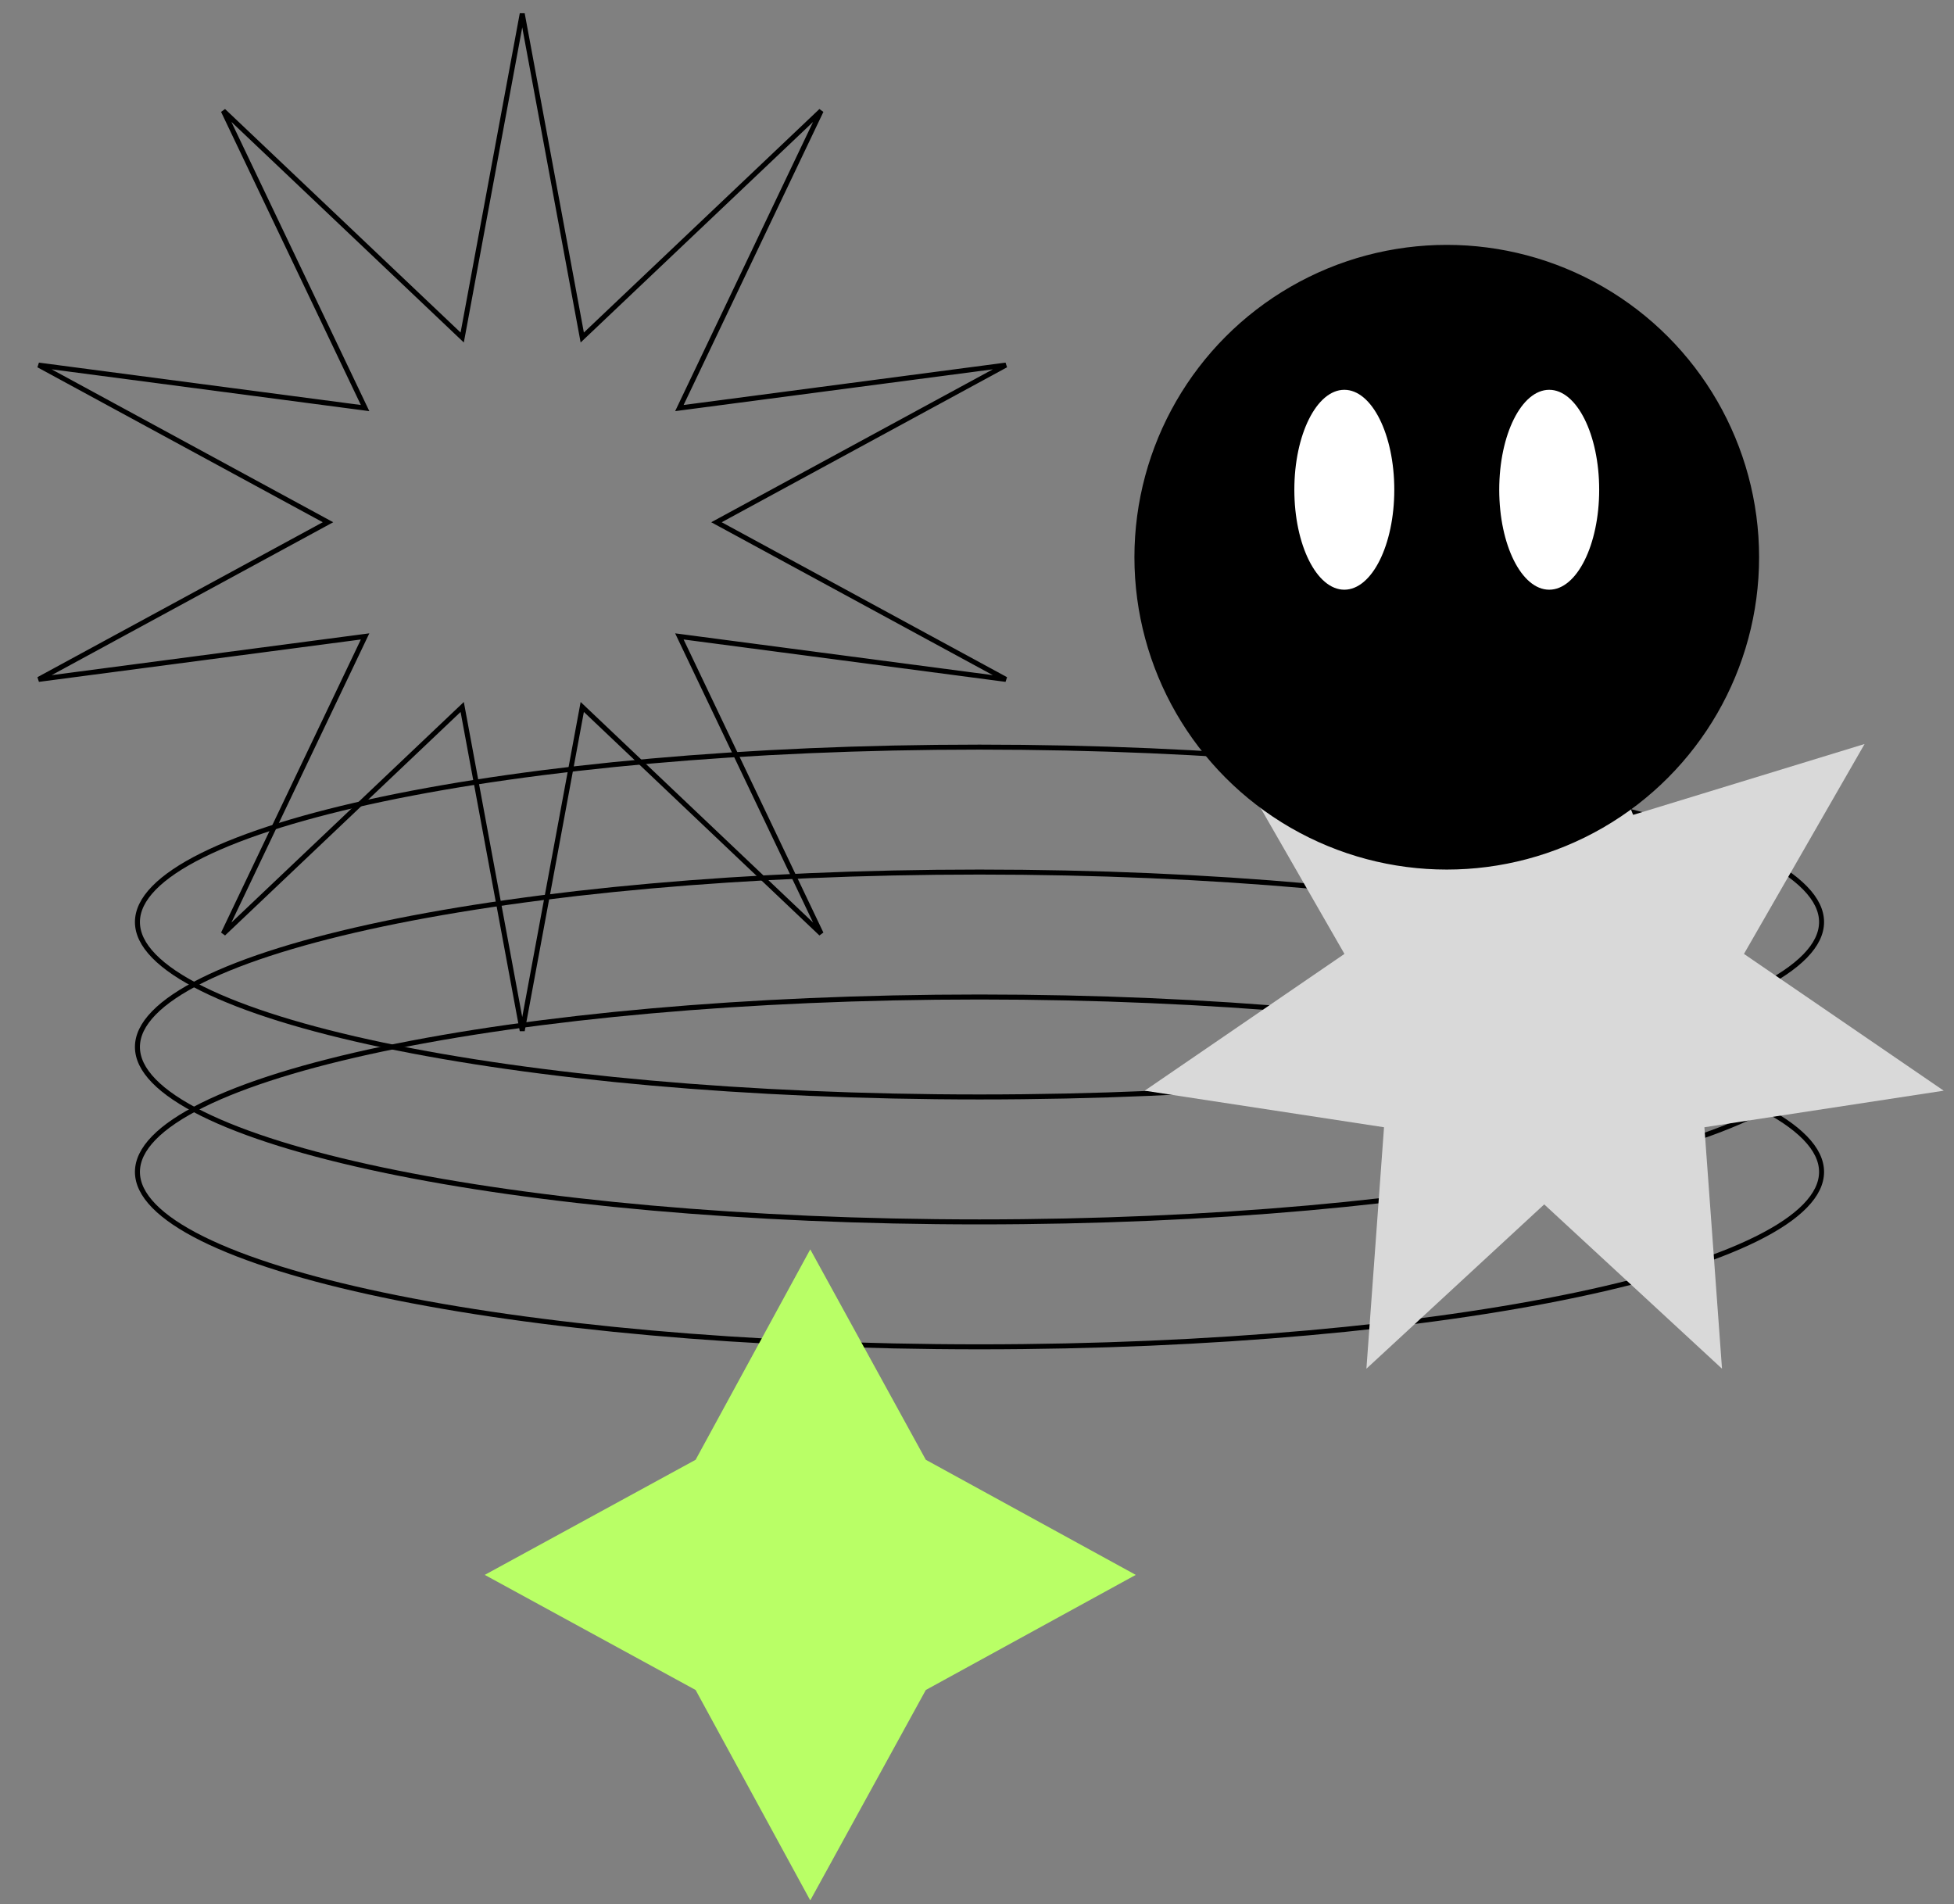 <svg width="391" height="381" viewBox="0 0 391 381" fill="none" xmlns="http://www.w3.org/2000/svg">
<rect x="0" y="0" width="391" height="381" fill="#808080" stroke="none"/>
<path d="M364.5 184.5C364.5 186.778 363.403 189.052 361.208 191.306C359.012 193.561 355.746 195.76 351.497 197.87C343 202.09 330.672 205.904 315.398 209.113C284.858 215.528 242.644 219.5 196 219.5C149.356 219.5 107.142 215.528 76.602 209.113C61.328 205.904 49 202.09 40.503 197.87C36.254 195.76 32.988 193.561 30.792 191.306C28.597 189.052 27.5 186.778 27.5 184.5C27.5 182.222 28.597 179.948 30.792 177.694C32.988 175.439 36.254 173.24 40.503 171.13C49 166.91 61.328 163.096 76.602 159.887C107.142 153.472 149.356 149.5 196 149.5C242.644 149.5 284.858 153.472 315.398 159.887C330.672 163.096 343 166.91 351.497 171.13C355.746 173.24 359.012 175.439 361.208 177.694C363.403 179.948 364.5 182.222 364.5 184.5Z" stroke="black"/>
<path d="M364.5 209.5C364.5 211.778 363.403 214.052 361.208 216.306C359.012 218.561 355.746 220.76 351.497 222.87C343 227.09 330.672 230.904 315.398 234.113C284.858 240.528 242.644 244.5 196 244.5C149.356 244.5 107.142 240.528 76.602 234.113C61.328 230.904 49 227.09 40.503 222.87C36.254 220.76 32.988 218.561 30.792 216.306C28.597 214.052 27.5 211.778 27.5 209.5C27.5 207.222 28.597 204.948 30.792 202.694C32.988 200.439 36.254 198.24 40.503 196.13C49 191.91 61.328 188.096 76.602 184.887C107.142 178.472 149.356 174.5 196 174.5C242.644 174.5 284.858 178.472 315.398 184.887C330.672 188.096 343 191.91 351.497 196.13C355.746 198.24 359.012 200.439 361.208 202.694C363.403 204.948 364.5 207.222 364.5 209.5Z" stroke="black"/>
<path d="M364.5 234.5C364.5 236.778 363.403 239.052 361.208 241.306C359.012 243.561 355.746 245.76 351.497 247.87C343 252.09 330.672 255.904 315.398 259.113C284.858 265.528 242.644 269.5 196 269.5C149.356 269.5 107.142 265.528 76.602 259.113C61.328 255.904 49 252.09 40.503 247.87C36.254 245.76 32.988 243.561 30.792 241.306C28.597 239.052 27.5 236.778 27.5 234.5C27.5 232.222 28.597 229.948 30.792 227.694C32.988 225.439 36.254 223.24 40.503 221.13C49 216.91 61.328 213.096 76.602 209.887C107.142 203.472 149.356 199.5 196 199.5C242.644 199.5 284.858 203.472 315.398 209.887C330.672 213.096 343 216.91 351.497 221.13C355.746 223.24 359.012 225.439 361.208 227.694C363.403 229.948 364.5 232.222 364.5 234.5Z" stroke="black"/>
<path d="M116.343 66.629L116.511 67.535L117.179 66.901L164.311 22.177L136.341 80.823L135.945 81.654L136.858 81.534L201.276 73.055L144.177 104.061L143.368 104.5L144.177 104.939L201.276 135.945L136.858 127.466L135.945 127.346L136.341 128.177L164.311 186.823L117.179 142.099L116.511 141.465L116.343 142.371L104.5 206.257L92.657 142.371L92.489 141.465L91.821 142.099L44.689 186.823L72.659 128.177L73.055 127.346L72.142 127.466L7.724 135.945L64.823 104.939L65.632 104.5L64.823 104.061L7.724 73.055L72.142 81.534L73.055 81.654L72.659 80.823L44.689 22.177L91.821 66.901L92.489 67.535L92.657 66.629L104.5 2.743L116.343 66.629Z" stroke="black"/>
<path d="M309 118L326.789 163.06L373.11 148.874L348.972 190.877L388.944 218.247L341.055 225.563L344.578 273.879L309 241L273.422 273.879L276.945 225.563L229.056 218.247L269.028 190.877L244.89 148.874L291.211 163.06L309 118Z" fill="#D9D9D9"/>
<path d="M139.194 292.102L162.134 250L185.258 292.102L227.269 315.134L185.258 338.166L162.134 380.269L139.194 338.166L97 315.134L139.194 292.102Z" fill="#B9FF66"/>
<circle cx="289.5" cy="111.5" r="62" fill="black" stroke="black"/>
<ellipse cx="269" cy="98" rx="10" ry="20" fill="white"/>
<ellipse cx="310" cy="98" rx="10" ry="20" fill="white"/>
</svg>
